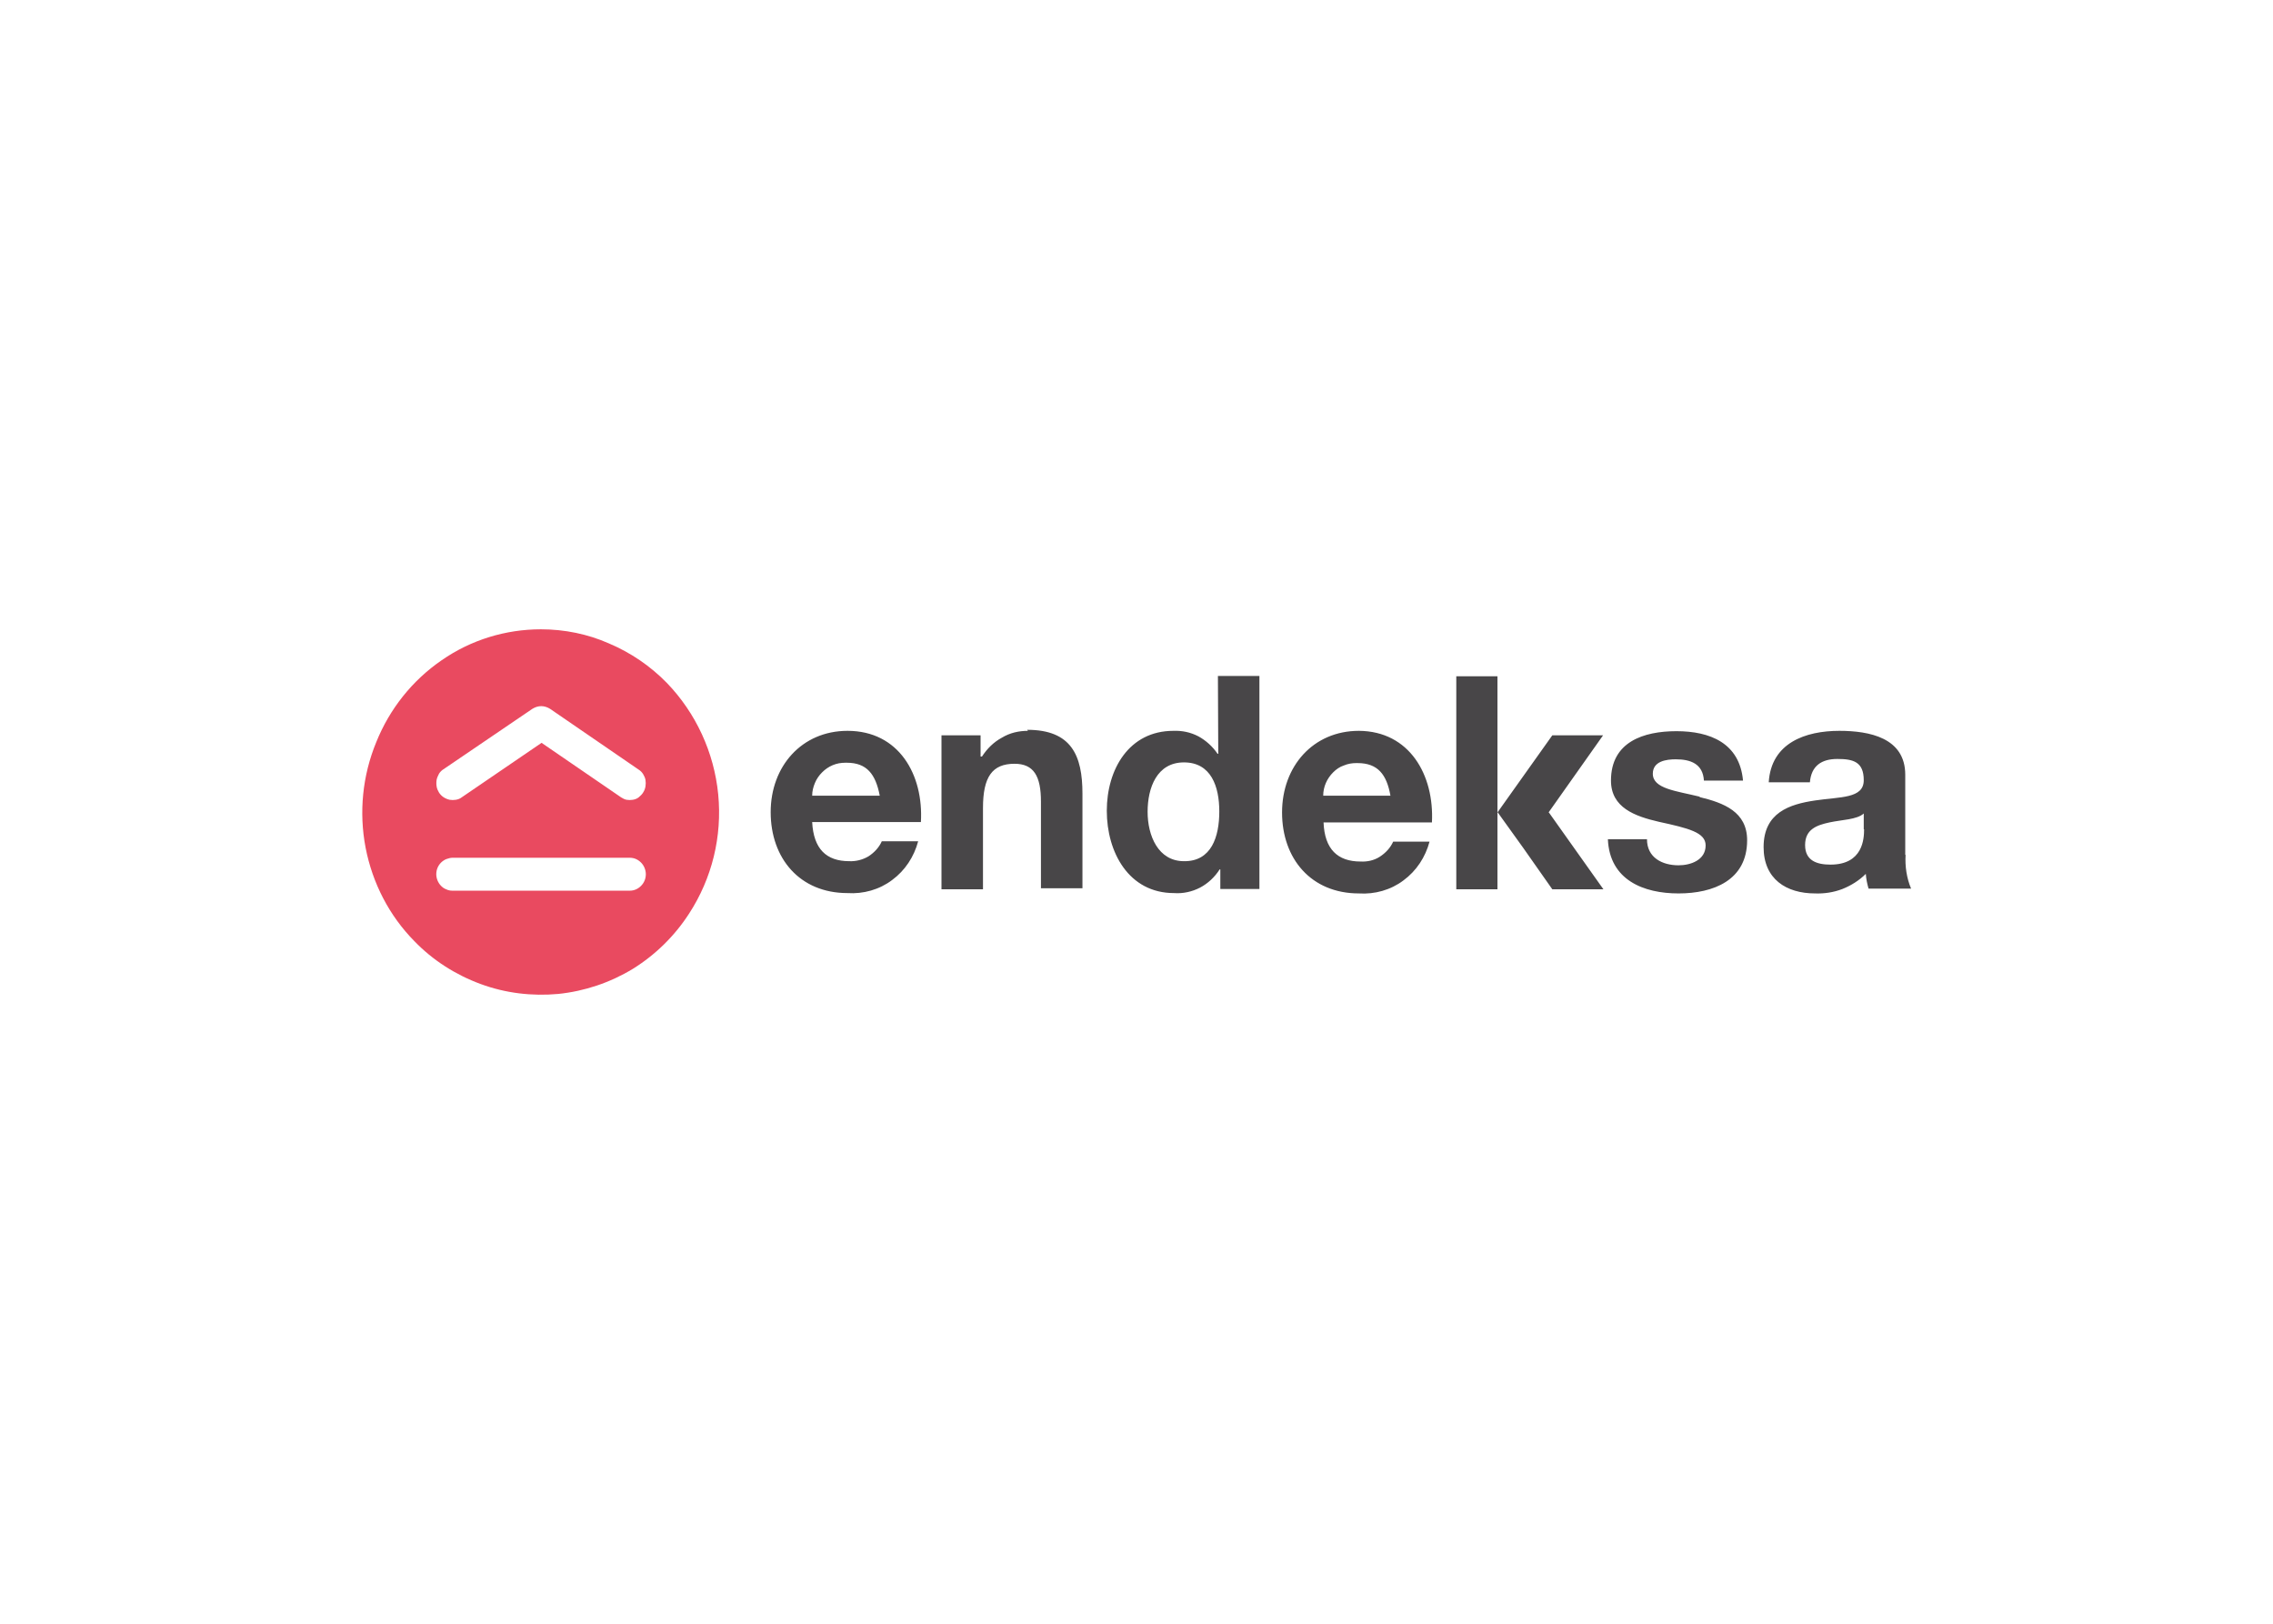 <svg clip-rule="evenodd" fill-rule="evenodd" stroke-linejoin="round" stroke-miterlimit="2" viewBox="0 0 560 400" xmlns="http://www.w3.org/2000/svg"><g fill-rule="nonzero" transform="matrix(.845 0 0 .845 26.365 9.601)"><path d="m215.9 201.7c-13.3 0-22.4 10.3-22.4 23.7 0 13.5 8.5 23.6 22.4 23.6 4.6.3 9.3-1 13-3.8 3.8-2.8 6.4-6.8 7.6-11.3h-10.6c-.8 1.8-2.2 3.3-3.9 4.4-1.7 1-3.7 1.5-5.6 1.4-6.7 0-10.4-3.6-10.8-11.4h31.7c.8-13.8-6.4-26.6-21.4-26.6zm-10.3 18.9c0-1.3.3-2.5.8-3.7s1.2-2.2 2.1-3.1 1.9-1.6 3.1-2.1 2.4-.7 3.7-.7h.4c5.8 0 8.4 3.3 9.6 9.6zm62.9-18.9c-2.7 0-5.3.6-7.6 2-2.4 1.3-4.3 3.2-5.8 5.5h-.4v-6.2h-11.4v44.9h12.1v-23.7c0-9.1 2.7-12.9 9.2-12.9 5.6 0 7.7 3.6 7.7 11v25.3h12.1v-27.6c0-11.1-3.2-18.6-16.1-18.6zm55.5 6.7h-.2c-1.4-2.1-3.4-3.9-5.6-5.1-2.3-1.2-4.8-1.7-7.3-1.6-12.9 0-19.4 11.2-19.4 23.3s6.4 24 19.6 24c2.6.2 5.3-.4 7.6-1.6s4.3-3.1 5.7-5.3h.2v5.7h11.4v-62.1h-12.1zm-10 31.3c-7.5 0-10.6-7.4-10.6-14.4s2.7-14.4 10.6-14.4 10.3 7 10.3 14.3c0 7.4-2.3 14.6-10.3 14.5zm51-38c-13.3 0-22.4 10.3-22.4 23.8s8.5 23.6 22.4 23.6c4.6.3 9.3-1 13-3.8 3.8-2.8 6.4-6.8 7.6-11.3h-10.6c-.8 1.8-2.2 3.3-3.9 4.4s-3.7 1.5-5.6 1.4c-6.7 0-10.5-3.6-10.8-11.4h31.6c.7-13.8-6.5-26.6-21.3-26.7zm-10.4 18.9c0-2.6 1.1-5 2.9-6.8.9-.9 1.9-1.6 3.1-2 1.2-.5 2.4-.7 3.6-.7h.4c5.9 0 8.5 3.3 9.6 9.5zm109.8.3c-6.9-1.7-13.7-2.3-13.7-6.7 0-3.7 4-4.2 6.7-4.2 4.3 0 7.9 1.3 8.2 6.2h11.4c-1-11-9.7-14.4-19.4-14.4-9.6 0-19.1 3.1-19.1 14.4 0 7.9 7 10.4 13.9 12 8.7 1.9 13.7 3.1 13.7 6.9 0 4.3-4.4 5.8-7.9 5.8-4.7 0-9.2-2.2-9.2-7.6h-11.4c.5 11.9 10.4 15.8 20.6 15.8 10.1 0 20-3.8 20-15.5 0-8.3-6.8-10.9-13.9-12.6zm59.9 17v-23.4c0-10.8-10.5-12.8-19.2-12.8-9.9 0-19.9 3.5-20.6 15h12c.4-4.8 3.4-6.8 8-6.8s7.7.8 7.7 6.2-6.9 4.8-14.2 5.9c-7.4 1.1-15 3.5-15 13.6 0 9.3 6.6 13.5 15 13.5 2.7.1 5.4-.3 8-1.3 2.5-1 4.9-2.5 6.8-4.4.1 1.5.4 2.9.8 4.3h12.4c-1.3-3.1-1.8-6.5-1.6-9.9zm-12-7.5c0 2.7-.3 10.3-9.8 10.3-3.9 0-7.4-1.1-7.4-5.7s3.4-5.8 7.1-6.6 8-.8 10-2.6v4.6zm-118.9 17.5h12v-62.1h-12zm19.5-12.1 8.5 12.1h14.9l-15.9-22.4h-14.9zm8.5-32.8-16 22.5h14.9l15.9-22.5z" fill="#484648"/><path d="m126.5 172.1c-10.3 0-20.4 3.1-28.9 9-8.6 5.9-15.2 14.2-19.1 23.9-4 9.7-5.1 20.4-3.1 30.8 2 10.3 6.9 19.8 14.2 27.2 5.4 5.6 12 9.8 19.3 12.5s15 3.6 22.7 2.9c7.7-.8 15.1-3.3 21.7-7.3 6.6-4.1 12.2-9.6 16.4-16.1 6.7-10.3 9.7-22.5 8.5-34.8-1.2-12.2-6.5-23.7-15-32.5-4.8-4.9-10.5-8.8-16.9-11.5-6.1-2.7-12.9-4.1-19.8-4.1zm25.9 76.2h-51.7c-.6 0-1.2-.1-1.8-.4-.6-.2-1.1-.6-1.5-1-.9-.9-1.4-2.2-1.4-3.4 0-1.3.5-2.5 1.4-3.4.4-.4 1-.8 1.5-1 .6-.2 1.2-.4 1.8-.4h51.7c1.3 0 2.4.5 3.3 1.4s1.4 2.2 1.4 3.4c0 1.3-.5 2.5-1.4 3.4s-2 1.4-3.3 1.4zm3.9-28.6c-.3.5-.8 1-1.3 1.4s-1.1.6-1.7.7-1.2.1-1.8 0-1.1-.4-1.6-.7l-23.2-15.9-23.3 15.9c-.5.4-1.1.6-1.7.7s-1.2.1-1.8 0c-1.3-.3-2.4-1-3.1-2.1-.3-.5-.6-1.1-.7-1.8-.1-.6-.1-1.3 0-1.9s.4-1.2.7-1.8c.3-.5.8-1 1.3-1.3l25.9-17.6c.8-.5 1.7-.8 2.6-.8s1.8.3 2.6.8l25.8 17.7c.5.3 1 .8 1.3 1.3s.6 1.1.7 1.7.1 1.3 0 1.9-.3 1.2-.7 1.8z" fill="#e94a60"/></g></svg>